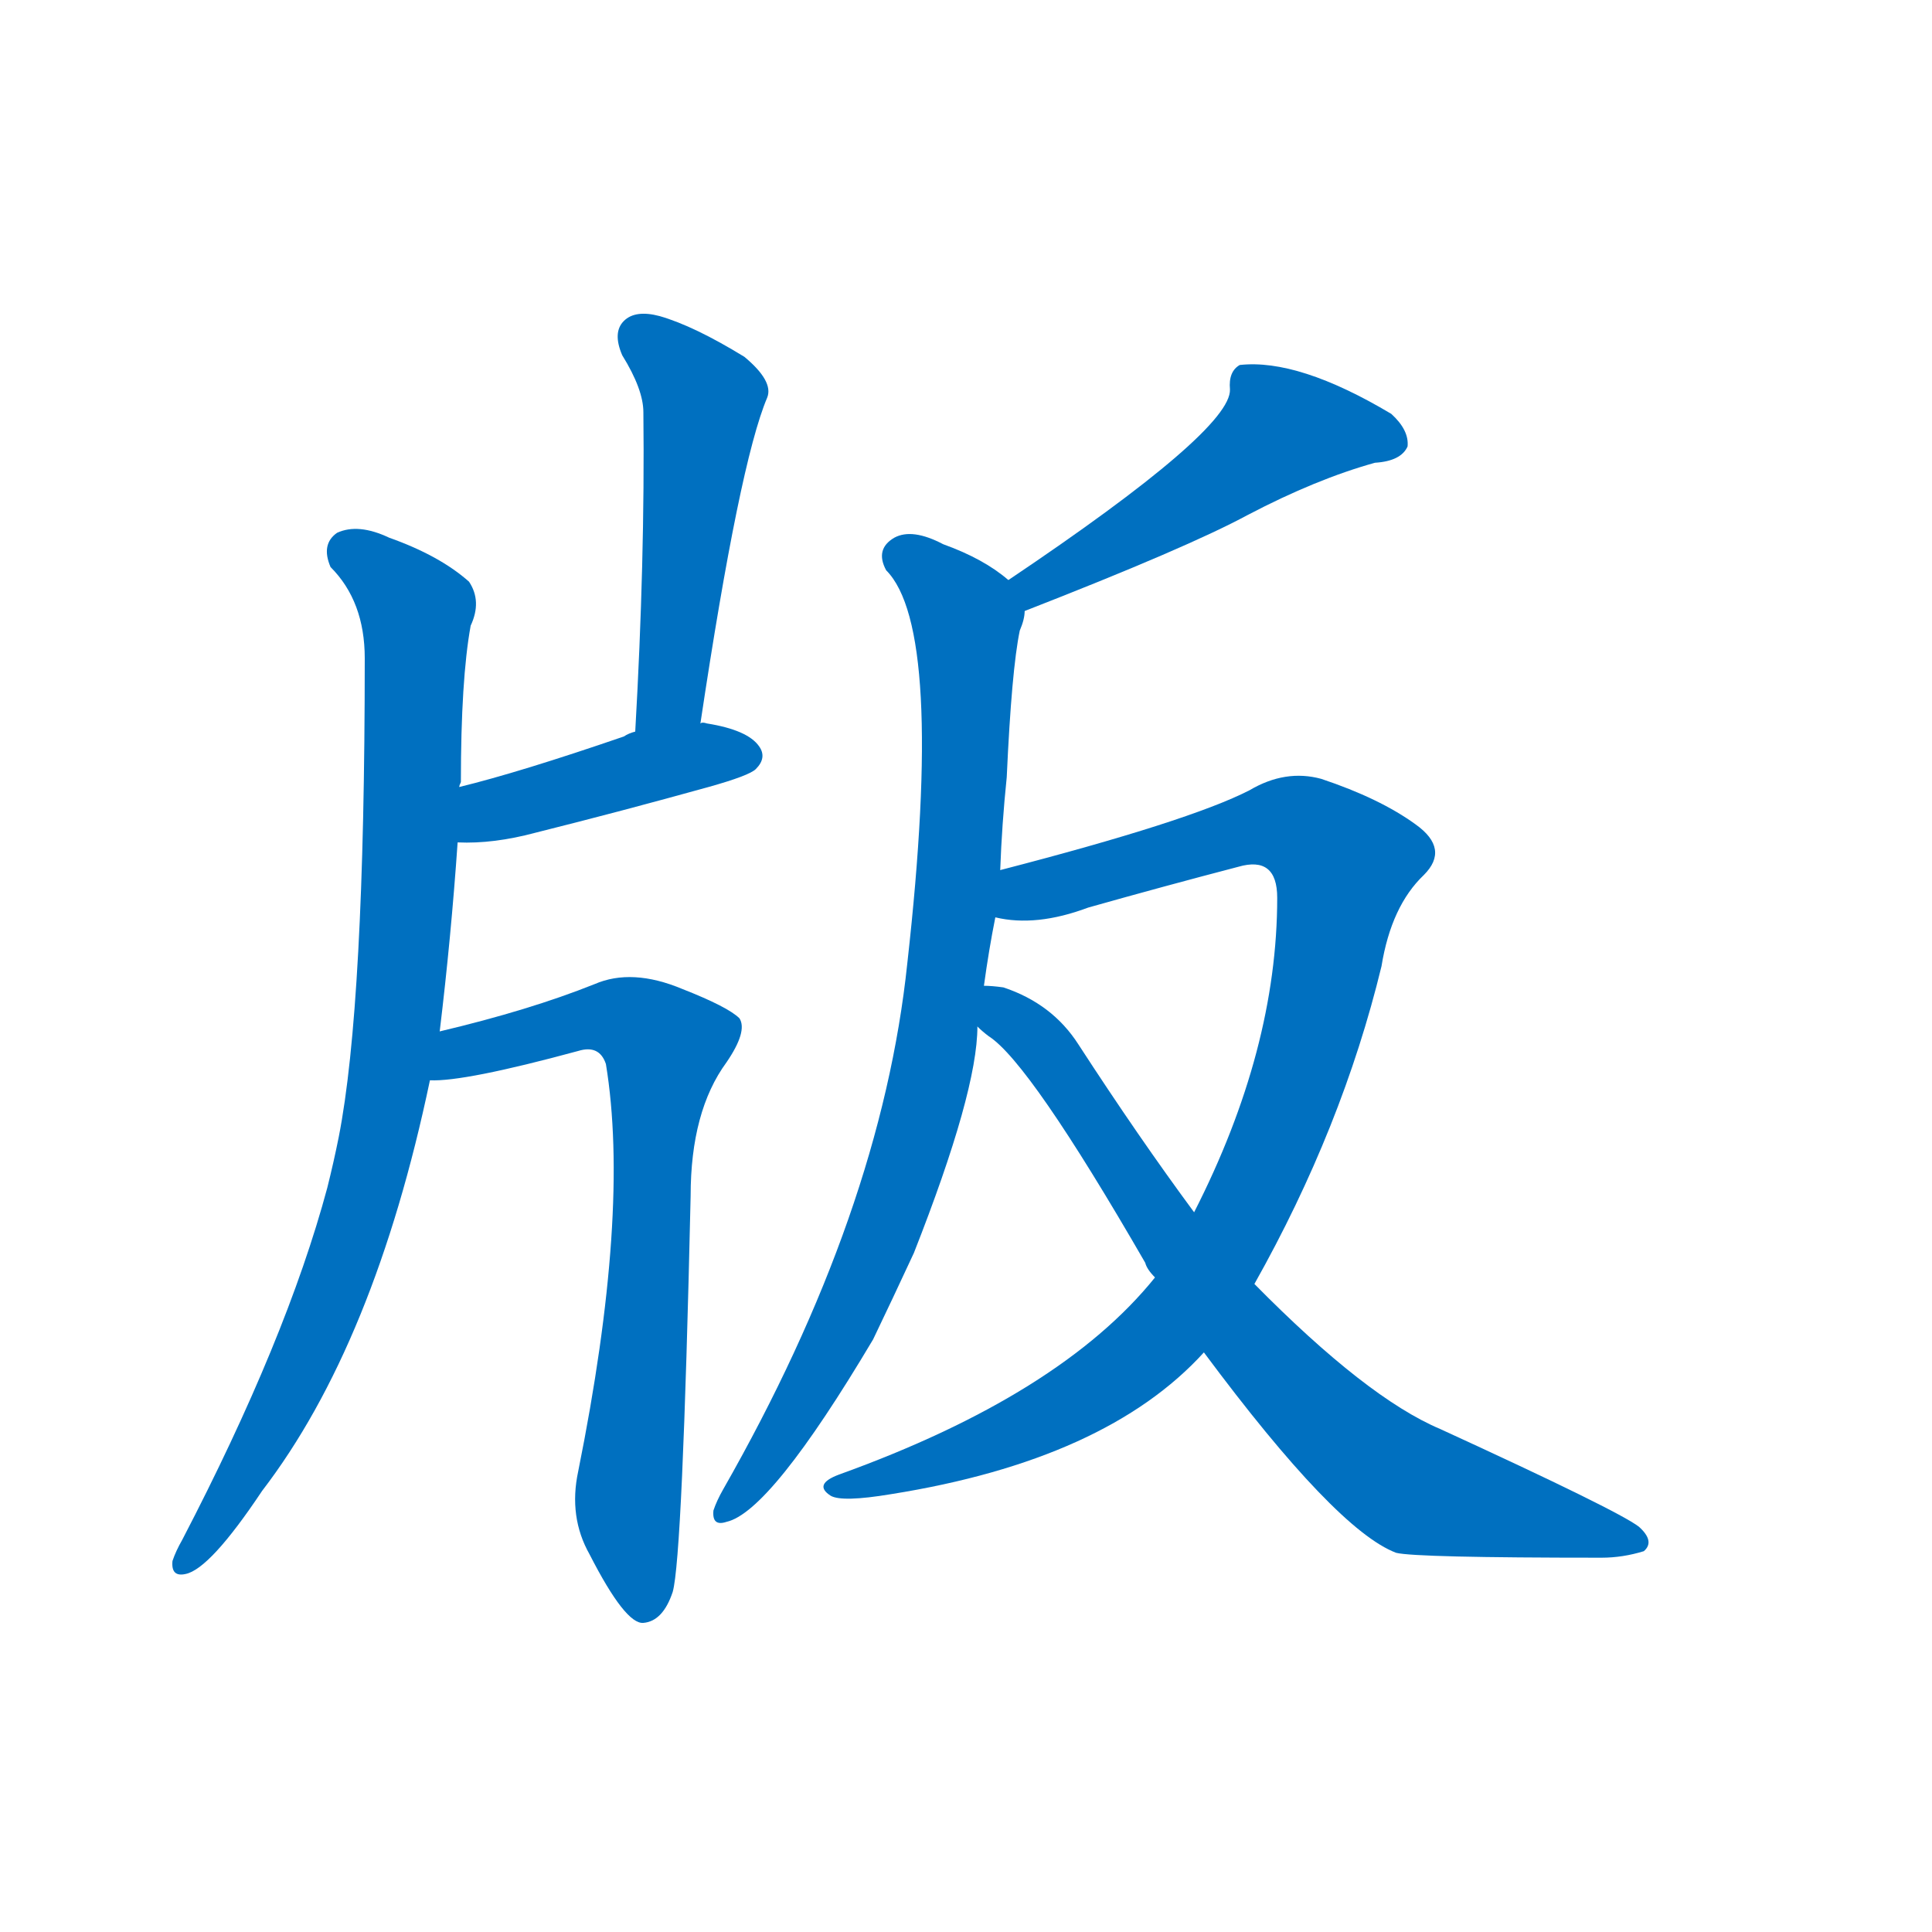 <svg width='83' height='83' >
                                <g transform="translate(3, 70) scale(0.07, -0.07)">
                                    <!-- 先将完整的字以灰色字体绘制完成，层级位于下面 -->
                                                                        <path d="M 227 367 Q 234 425 238 483 L 239 517 Q 239 518 240 520 Q 240 583 246 616 Q 253 631 245 643 Q 227 659 196 670 Q 177 679 164 673 Q 154 666 160 652 Q 181 631 181 596 Q 181 383 165 302 Q 162 287 158 271 Q 133 178 69 55 Q 65 48 63 42 Q 62 32 71 34 Q 86 37 118 85 Q 187 175 221 337 L 227 367 Z" style="fill: #0070C0;"></path>
                                                                        <path d="M 387 556 Q 411 716 428 756 Q 432 766 414 781 Q 383 800 362 806 Q 347 810 340 803 Q 333 796 339 782 Q 352 761 352 747 Q 353 656 347 551 C 345 521 383 526 387 556 Z" style="fill: #0070C0;"></path>
                                                                        <path d="M 238 483 Q 260 482 286 489 Q 338 502 392 517 Q 417 524 421 528 Q 428 535 423 542 Q 416 552 391 556 Q 388 557 387 556 L 347 551 Q 343 550 340 548 Q 276 526 239 517 C 210 510 208 484 238 483 Z" style="fill: #0070C0;"></path>
                                                                        <path d="M 221 337 Q 242 336 312 355 Q 325 359 329 347 Q 344 256 312 97 Q 306 69 319 46 Q 341 3 352 4 Q 364 5 370 23 Q 376 44 381 266 Q 381 318 403 348 Q 416 367 411 375 Q 404 382 376 393 Q 345 406 322 396 Q 282 380 227 367 C 198 360 191 335 221 337 Z" style="fill: #0070C0;"></path>
                                                                        <path d="M 586 625 Q 686 664 723 684 Q 765 706 801 716 Q 817 717 821 726 Q 822 736 811 746 Q 754 780 718 776 Q 711 772 712 761 Q 713 736 576 644 C 551 627 558 614 586 625 Z" style="fill: #0070C0;"></path>
                                                                        <path d="M 571 466 Q 572 494 575 523 Q 578 589 583 613 Q 586 620 586 625 C 588 635 588 635 576 644 Q 561 657 536 666 Q 517 676 506 670 Q 494 663 501 650 Q 537 614 514 409 Q 498 256 401 86 Q 397 79 395 73 Q 394 63 403 66 Q 430 72 493 178 Q 505 203 518 231 Q 557 330 557 370 L 561 395 Q 564 417 568 437 L 571 466 Z" style="fill: #0070C0;"></path>
                                                                        <path d="M 666 216 Q 608 144 472 95 Q 456 89 467 82 Q 474 78 504 83 Q 636 104 696 170 L 727 212 Q 781 308 805 407 Q 811 444 831 463 Q 847 479 826 494 Q 804 510 768 522 Q 746 528 724 515 Q 687 496 571 466 C 542 458 538 439 568 437 Q 593 431 625 443 Q 671 456 717 468 Q 741 475 741 449 Q 741 356 690 256 L 666 216 Z" style="fill: #0070C0;"></path>
                                                                        <path d="M 557 370 Q 560 367 564 364 Q 589 348 660 225 Q 661 221 666 216 L 696 170 Q 777 61 814 47 Q 826 44 940 44 Q 953 44 966 48 Q 973 54 963 63 Q 950 73 841 123 Q 796 142 727 212 L 690 256 Q 656 302 619 359 Q 603 384 573 394 Q 566 395 561 395 C 531 400 534 389 557 370 Z" style="fill: #0070C0;"></path>
                                    
                                    
                                                                                                                                                                                                                                                                                                                                                                                                                                                                                                                                                                                                                                                                                                            </g>
                            </svg>